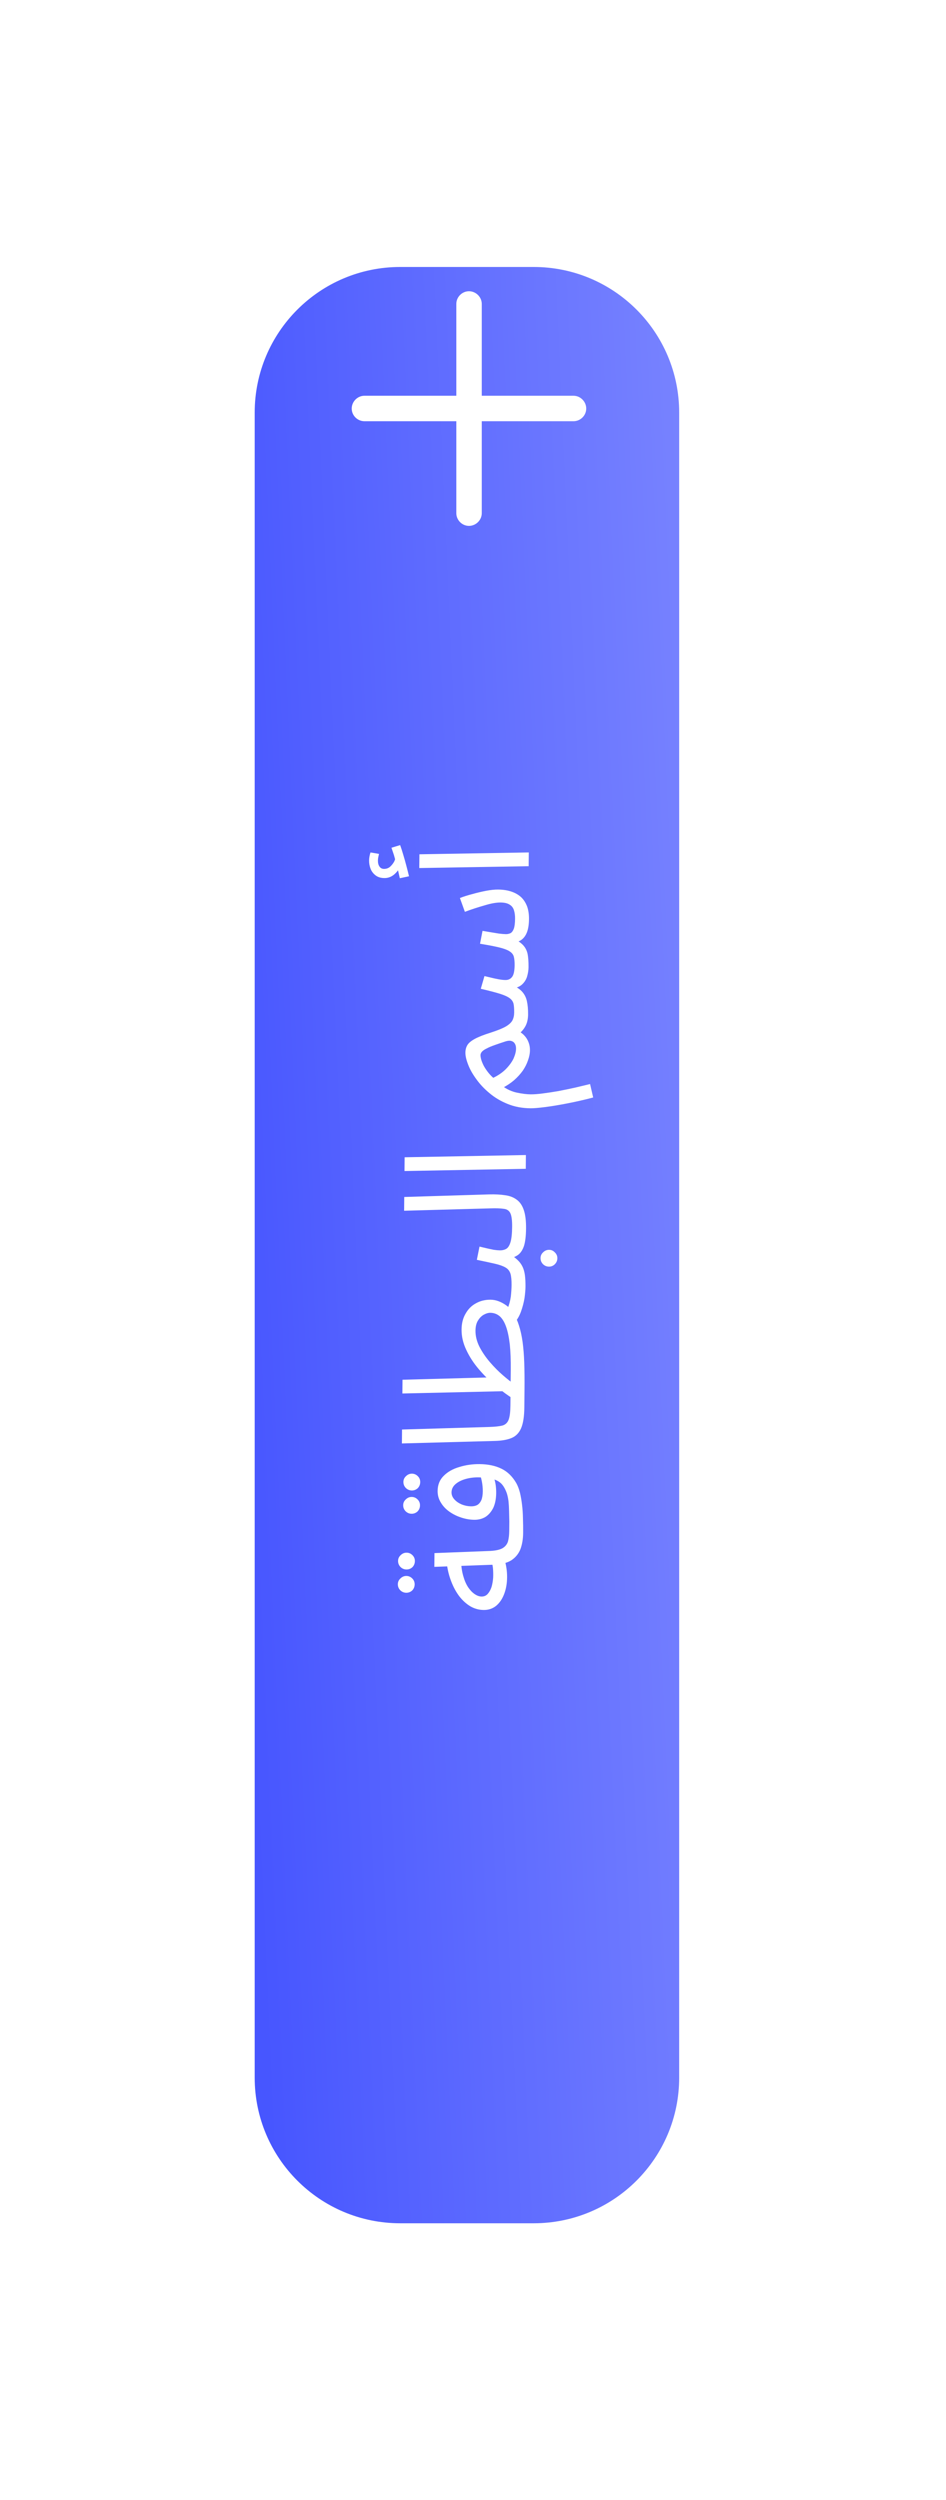 <svg width="78" height="206" viewBox="0 0 78 206" fill="none" xmlns="http://www.w3.org/2000/svg">
<g filter="url(#filter0_d_1097_36309)">
<path d="M21 25C21 18.373 26.373 13 33 13H44C50.627 13 56 18.373 56 25V162.21C56 168.837 50.627 174.21 44 174.21H33C26.373 174.21 21 168.837 21 162.21V25Z" fill="url(#paint0_linear_1097_36309)"/>
</g>
<g clip-path="url(#clip0_1097_36309)">
<path d="M29 33.668C29 34.242 29.48 34.711 30.043 34.711H37.625V42.293C37.625 42.855 38.094 43.336 38.668 43.336C39.242 43.336 39.723 42.855 39.723 42.293V34.711H47.293C47.855 34.711 48.336 34.242 48.336 33.668C48.336 33.094 47.855 32.613 47.293 32.613H39.723V25.043C39.723 24.48 39.242 24 38.668 24C38.094 24 37.625 24.48 37.625 25.043V32.613H30.043C29.48 32.613 29 33.094 29 33.668Z" fill="white"/>
</g>
<path d="M43.134 126.318C43.13 126.822 43.055 127.269 42.911 127.66C42.758 128.041 42.508 128.347 42.161 128.577C41.804 128.798 41.313 128.919 40.687 128.941L35.813 129.118L35.824 127.984L40.446 127.805C40.885 127.781 41.217 127.705 41.442 127.576C41.658 127.447 41.805 127.267 41.882 127.034C41.949 126.792 41.984 126.503 41.988 126.167C41.99 125.971 42.047 125.832 42.16 125.749C42.263 125.656 42.39 125.611 42.539 125.612C42.688 125.614 42.828 125.681 42.957 125.812C43.077 125.944 43.136 126.113 43.134 126.318ZM41.574 128.417C41.737 128.951 41.816 129.47 41.811 129.974C41.807 130.478 41.728 130.934 41.574 131.343C41.421 131.753 41.203 132.077 40.921 132.317C40.629 132.557 40.283 132.675 39.882 132.671C39.49 132.668 39.122 132.566 38.778 132.367C38.435 132.158 38.13 131.88 37.862 131.532C37.595 131.175 37.375 130.767 37.202 130.308C37.02 129.839 36.898 129.343 36.838 128.82L38.016 128.635C38.03 129.102 38.092 129.518 38.2 129.883C38.299 130.239 38.432 130.543 38.597 130.797C38.763 131.041 38.943 131.23 39.138 131.362C39.333 131.495 39.523 131.562 39.71 131.564C39.915 131.566 40.084 131.493 40.216 131.345C40.348 131.196 40.453 131.006 40.53 130.773C40.597 130.541 40.642 130.285 40.663 130.005C40.675 129.725 40.668 129.454 40.643 129.192C40.608 128.931 40.559 128.706 40.495 128.519L41.574 128.417ZM34.208 128.641C34.206 128.837 34.139 129.004 34.007 129.143C33.866 129.272 33.702 129.336 33.515 129.334C33.328 129.333 33.166 129.266 33.027 129.134C32.888 128.992 32.82 128.824 32.822 128.628C32.824 128.441 32.895 128.283 33.036 128.154C33.178 128.015 33.342 127.947 33.528 127.949C33.715 127.95 33.878 128.022 34.016 128.163C34.146 128.295 34.209 128.454 34.208 128.641ZM34.19 130.559C34.188 130.755 34.121 130.922 33.989 131.061C33.847 131.19 33.684 131.254 33.497 131.252C33.31 131.251 33.148 131.184 33.009 131.052C32.87 130.91 32.802 130.742 32.803 130.546C32.805 130.359 32.877 130.201 33.018 130.072C33.159 129.933 33.323 129.865 33.51 129.866C33.697 129.868 33.859 129.94 33.998 130.081C34.127 130.213 34.191 130.372 34.19 130.559ZM43.134 126.314L41.988 126.163C41.99 125.929 41.992 125.673 41.995 125.393C41.989 125.103 41.982 124.814 41.975 124.524C41.969 124.226 41.953 123.95 41.927 123.698C41.892 123.446 41.848 123.235 41.793 123.067C41.675 122.729 41.528 122.467 41.353 122.278C41.168 122.09 40.926 121.957 40.629 121.879C40.321 121.792 39.93 121.747 39.454 121.742C39.062 121.738 38.697 121.786 38.36 121.886C38.023 121.985 37.751 122.127 37.544 122.312C37.337 122.497 37.232 122.72 37.23 122.981C37.228 123.196 37.31 123.392 37.476 123.571C37.633 123.741 37.837 123.878 38.088 123.983C38.34 124.079 38.591 124.128 38.843 124.13C39.039 124.132 39.207 124.097 39.348 124.023C39.489 123.941 39.602 123.806 39.688 123.621C39.764 123.435 39.804 123.192 39.807 122.894C39.809 122.623 39.784 122.352 39.731 122.081C39.677 121.8 39.605 121.562 39.514 121.365L40.494 121.318C40.595 121.468 40.678 121.637 40.741 121.824C40.805 122.012 40.849 122.208 40.876 122.414C40.901 122.619 40.914 122.825 40.912 123.03C40.907 123.506 40.828 123.911 40.676 124.246C40.514 124.571 40.302 124.821 40.039 124.996C39.767 125.161 39.458 125.242 39.112 125.239C38.758 125.236 38.404 125.176 38.05 125.061C37.687 124.945 37.357 124.784 37.061 124.575C36.764 124.367 36.528 124.118 36.354 123.827C36.17 123.536 36.08 123.213 36.083 122.858C36.088 122.354 36.255 121.94 36.585 121.617C36.915 121.284 37.346 121.041 37.88 120.887C38.404 120.724 38.96 120.645 39.548 120.651C40.248 120.658 40.849 120.785 41.351 121.032C41.843 121.27 42.25 121.666 42.571 122.22C42.691 122.436 42.791 122.698 42.872 123.007C42.944 123.306 43.001 123.638 43.044 124.003C43.088 124.358 43.112 124.731 43.118 125.123C43.133 125.515 43.138 125.912 43.134 126.314ZM34.648 122.13C34.646 122.326 34.579 122.494 34.447 122.632C34.306 122.762 34.142 122.826 33.955 122.824C33.769 122.822 33.606 122.755 33.467 122.623C33.328 122.482 33.26 122.313 33.262 122.117C33.264 121.93 33.335 121.772 33.477 121.643C33.618 121.504 33.782 121.436 33.968 121.438C34.155 121.44 34.318 121.511 34.456 121.652C34.586 121.784 34.65 121.944 34.648 122.13ZM34.63 124.048C34.628 124.244 34.561 124.412 34.429 124.55C34.288 124.68 34.124 124.743 33.937 124.742C33.75 124.74 33.588 124.673 33.449 124.541C33.31 124.4 33.242 124.231 33.244 124.035C33.245 123.848 33.317 123.69 33.458 123.561C33.599 123.422 33.764 123.354 33.95 123.356C34.137 123.358 34.3 123.429 34.438 123.57C34.568 123.702 34.631 123.862 34.63 124.048ZM43.233 115.978C43.226 116.725 43.136 117.298 42.965 117.698C42.793 118.088 42.529 118.356 42.173 118.502C41.817 118.648 41.359 118.728 40.799 118.741L33.138 118.948L33.149 117.8L40.361 117.589C40.819 117.575 41.174 117.536 41.427 117.473C41.67 117.401 41.84 117.244 41.935 117.002C42.031 116.751 42.081 116.359 42.086 115.827C42.088 115.631 42.146 115.492 42.258 115.409C42.362 115.317 42.488 115.271 42.638 115.273C42.787 115.274 42.926 115.341 43.056 115.473C43.176 115.604 43.235 115.773 43.233 115.978ZM43.328 106.039C43.326 106.281 43.299 106.589 43.249 106.962C43.19 107.325 43.093 107.698 42.958 108.079C42.824 108.451 42.639 108.767 42.403 109.026L41.84 107.872C41.974 107.547 42.066 107.212 42.116 106.867C42.157 106.513 42.178 106.186 42.181 105.888C42.183 105.692 42.24 105.552 42.353 105.469C42.457 105.377 42.583 105.331 42.733 105.333C42.882 105.334 43.021 105.401 43.151 105.533C43.271 105.665 43.33 105.833 43.328 106.039ZM43.233 115.978L42.086 115.827L42.114 112.901C42.122 112.089 42.096 111.389 42.036 110.8C41.967 110.202 41.865 109.711 41.728 109.327C41.592 108.943 41.417 108.657 41.205 108.468C40.982 108.28 40.722 108.184 40.423 108.181C40.265 108.179 40.092 108.229 39.904 108.33C39.716 108.431 39.556 108.588 39.423 108.801C39.281 109.015 39.209 109.299 39.205 109.653C39.201 110.101 39.313 110.55 39.542 111.001C39.772 111.441 40.062 111.864 40.412 112.269C40.754 112.664 41.105 113.018 41.466 113.329C41.827 113.641 42.142 113.891 42.411 114.08L42.358 115.298C41.875 114.994 41.384 114.635 40.884 114.22C40.374 113.795 39.907 113.333 39.483 112.834C39.049 112.326 38.704 111.795 38.448 111.242C38.183 110.689 38.053 110.128 38.058 109.558C38.063 109.045 38.175 108.607 38.393 108.246C38.602 107.874 38.884 107.592 39.241 107.4C39.597 107.198 40 107.099 40.448 107.103C40.886 107.107 41.328 107.27 41.773 107.592C42.209 107.913 42.549 108.463 42.793 109.24C42.92 109.633 43.019 110.082 43.089 110.586C43.158 111.091 43.204 111.666 43.226 112.31C43.248 112.954 43.255 113.687 43.247 114.508L43.233 115.978ZM41.86 114.635L33.178 114.832L33.188 113.698L40.891 113.492L41.86 114.635ZM43.328 106.039L42.181 105.888C42.185 105.496 42.155 105.188 42.092 104.963C42.02 104.739 41.886 104.569 41.691 104.455C41.487 104.332 41.194 104.227 40.812 104.139C40.43 104.051 39.932 103.944 39.317 103.817L39.537 102.727C39.705 102.766 39.891 102.809 40.096 102.858C40.301 102.907 40.506 102.951 40.711 102.99C40.907 103.02 41.079 103.035 41.228 103.037C41.415 103.039 41.584 102.998 41.734 102.916C41.884 102.833 42.002 102.652 42.089 102.373C42.175 102.094 42.222 101.665 42.227 101.086C42.229 100.89 42.286 100.751 42.399 100.668C42.503 100.576 42.629 100.53 42.779 100.532C42.928 100.533 43.067 100.6 43.197 100.732C43.317 100.863 43.376 101.032 43.374 101.237C43.368 101.844 43.312 102.319 43.206 102.664C43.091 103.008 42.925 103.258 42.709 103.415C42.483 103.572 42.212 103.676 41.894 103.729L41.926 103.31C42.223 103.462 42.464 103.627 42.649 103.806C42.834 103.976 42.977 104.164 43.078 104.371C43.178 104.577 43.246 104.816 43.281 105.087C43.316 105.358 43.331 105.675 43.328 106.039ZM45.955 103.684C45.953 103.88 45.881 104.047 45.74 104.186C45.608 104.315 45.449 104.379 45.262 104.377C45.075 104.376 44.913 104.309 44.774 104.177C44.635 104.035 44.567 103.867 44.569 103.671C44.57 103.484 44.642 103.326 44.783 103.197C44.924 103.058 45.088 102.99 45.275 102.992C45.462 102.993 45.62 103.065 45.749 103.206C45.888 103.338 45.956 103.497 45.955 103.684ZM43.374 101.24L42.227 101.104C42.232 100.572 42.184 100.198 42.084 99.982C41.983 99.766 41.802 99.643 41.541 99.613C41.28 99.573 40.916 99.56 40.45 99.575L33.321 99.772L33.332 98.638L40.334 98.425C40.829 98.411 41.268 98.434 41.65 98.494C42.032 98.544 42.353 98.669 42.612 98.867C42.872 99.056 43.065 99.343 43.192 99.727C43.319 100.101 43.38 100.606 43.374 101.24ZM43.351 96.315L33.352 96.5L33.363 95.366L43.361 95.181L43.351 96.315ZM48.909 90.439C48.189 90.629 47.482 90.79 46.79 90.923C46.108 91.057 45.495 91.158 44.953 91.228C44.411 91.297 44.01 91.331 43.748 91.328C43.058 91.322 42.429 91.204 41.862 90.974C41.294 90.745 40.798 90.451 40.372 90.092C39.937 89.733 39.572 89.347 39.277 88.933C38.973 88.52 38.748 88.121 38.602 87.737C38.447 87.343 38.371 87.011 38.374 86.741C38.376 86.507 38.429 86.302 38.534 86.126C38.638 85.95 38.84 85.779 39.141 85.614C39.441 85.449 39.881 85.276 40.462 85.094C40.995 84.922 41.403 84.758 41.684 84.602C41.957 84.446 42.145 84.275 42.249 84.09C42.344 83.904 42.393 83.69 42.395 83.447C42.397 83.251 42.455 83.112 42.568 83.028C42.671 82.936 42.797 82.891 42.947 82.892C43.096 82.894 43.236 82.96 43.365 83.092C43.485 83.224 43.544 83.392 43.542 83.598C43.539 83.962 43.47 84.274 43.337 84.534C43.204 84.785 43.025 85.002 42.799 85.187L42.536 84.862C42.806 84.977 43.028 85.124 43.204 85.303C43.37 85.472 43.494 85.665 43.576 85.88C43.658 86.086 43.698 86.306 43.696 86.54C43.694 86.81 43.639 87.09 43.534 87.378C43.438 87.666 43.295 87.95 43.106 88.228C42.907 88.506 42.667 88.77 42.384 89.019C42.102 89.259 41.783 89.471 41.426 89.654L41.456 89.514C41.817 89.779 42.212 89.956 42.641 90.044C43.06 90.132 43.433 90.177 43.759 90.18C44.021 90.183 44.352 90.158 44.754 90.106C45.165 90.054 45.6 89.988 46.058 89.908C46.516 89.819 46.97 89.725 47.419 89.627C47.877 89.519 48.289 89.421 48.654 89.331L48.909 90.439ZM42.549 86.416C42.551 86.249 42.519 86.113 42.455 86.01C42.391 85.897 42.294 85.821 42.163 85.783C42.033 85.744 41.869 85.757 41.673 85.82C41.336 85.929 41.041 86.029 40.788 86.12C40.526 86.21 40.31 86.302 40.141 86.394C39.963 86.476 39.832 86.563 39.747 86.656C39.662 86.748 39.619 86.846 39.618 86.949C39.617 87.051 39.639 87.182 39.684 87.341C39.729 87.491 39.798 87.655 39.889 87.833C39.981 88.002 40.096 88.176 40.235 88.355C40.373 88.533 40.535 88.703 40.72 88.863L40.608 88.848C41.039 88.647 41.401 88.403 41.693 88.116C41.985 87.82 42.203 87.524 42.345 87.227C42.479 86.92 42.547 86.65 42.549 86.416ZM43.542 83.605L42.395 83.454C42.398 83.155 42.382 82.912 42.346 82.725C42.301 82.538 42.196 82.383 42.029 82.26C41.853 82.128 41.579 82.004 41.206 81.888C40.834 81.773 40.313 81.637 39.642 81.481L39.946 80.434C40.104 80.473 40.286 80.517 40.491 80.565C40.687 80.614 40.891 80.658 41.106 80.697C41.311 80.736 41.502 80.757 41.679 80.759C41.912 80.761 42.095 80.674 42.228 80.498C42.36 80.322 42.428 80 42.433 79.534C42.435 79.254 42.414 79.025 42.369 78.847C42.324 78.669 42.214 78.524 42.038 78.41C41.861 78.287 41.578 78.177 41.187 78.08C40.796 77.983 40.26 77.88 39.58 77.77L39.786 76.708C39.953 76.738 40.158 76.773 40.401 76.812C40.643 76.852 40.885 76.891 41.128 76.931C41.361 76.961 41.556 76.977 41.715 76.979C41.846 76.98 41.972 76.953 42.094 76.898C42.207 76.834 42.296 76.714 42.364 76.537C42.431 76.351 42.466 76.076 42.469 75.712C42.472 75.441 42.441 75.208 42.378 75.011C42.315 74.805 42.195 74.65 42.018 74.546C41.842 74.432 41.595 74.374 41.278 74.371C40.923 74.367 40.479 74.447 39.946 74.61C39.403 74.763 38.864 74.94 38.331 75.14L37.921 74.002C38.221 73.884 38.563 73.775 38.947 73.676C39.33 73.568 39.709 73.478 40.083 73.407C40.457 73.336 40.784 73.302 41.064 73.304C41.494 73.308 41.871 73.368 42.197 73.483C42.522 73.598 42.791 73.76 43.004 73.967C43.207 74.174 43.364 74.428 43.473 74.728C43.573 75.027 43.621 75.364 43.617 75.737C43.613 76.175 43.558 76.534 43.453 76.813C43.347 77.092 43.191 77.306 42.985 77.453C42.769 77.6 42.497 77.696 42.17 77.739L42.175 77.263C42.574 77.444 42.876 77.634 43.079 77.832C43.283 78.03 43.42 78.274 43.492 78.564C43.555 78.854 43.584 79.237 43.579 79.713C43.577 79.946 43.537 80.198 43.46 80.468C43.383 80.728 43.236 80.956 43.02 81.149C42.794 81.343 42.461 81.457 42.022 81.49L41.942 81.069C42.417 81.232 42.769 81.432 43.001 81.667C43.222 81.893 43.369 82.165 43.441 82.484C43.512 82.802 43.546 83.175 43.542 83.605ZM43.589 71.38L34.571 71.532L34.582 70.398L43.6 70.246L43.589 71.38ZM33.724 72.21L32.967 72.371C32.913 72.127 32.868 71.931 32.832 71.781C32.797 71.632 32.756 71.463 32.711 71.276L33.005 71.349C32.928 71.591 32.767 71.823 32.522 72.044C32.277 72.257 32.001 72.361 31.693 72.358C31.413 72.356 31.18 72.288 30.995 72.156C30.8 72.014 30.657 71.835 30.566 71.62C30.475 71.395 30.43 71.156 30.433 70.904C30.434 70.802 30.444 70.694 30.464 70.583C30.484 70.462 30.513 70.35 30.551 70.247L31.25 70.366C31.23 70.459 31.211 70.548 31.191 70.632C31.172 70.715 31.162 70.809 31.161 70.911C31.159 71.126 31.204 71.294 31.296 71.417C31.379 71.539 31.499 71.6 31.658 71.602C31.854 71.604 32.023 71.545 32.164 71.425C32.305 71.296 32.418 71.152 32.504 70.994C32.58 70.827 32.619 70.692 32.62 70.589L32.67 71.164C32.607 70.911 32.544 70.677 32.481 70.462C32.408 70.237 32.34 70.036 32.277 69.858L32.993 69.641C33.075 69.865 33.161 70.132 33.251 70.441C33.342 70.741 33.428 71.045 33.508 71.354C33.59 71.662 33.661 71.948 33.724 72.21Z" fill="white"/>
<defs>
<filter id="filter0_d_1097_36309" x="-1" y="0" width="79" height="205.21" filterUnits="userSpaceOnUse" color-interpolation-filters="sRGB">
<feFlood flood-opacity="0" result="BackgroundImageFix"/>
<feColorMatrix in="SourceAlpha" type="matrix" values="0 0 0 0 0 0 0 0 0 0 0 0 0 0 0 0 0 0 127 0" result="hardAlpha"/>
<feOffset dy="9"/>
<feGaussianBlur stdDeviation="11"/>
<feColorMatrix type="matrix" values="0 0 0 0 0 0 0 0 0 0 0 0 0 0 0 0 0 0 0.12 0"/>
<feBlend mode="normal" in2="BackgroundImageFix" result="effect1_dropShadow_1097_36309"/>
<feBlend mode="normal" in="SourceGraphic" in2="effect1_dropShadow_1097_36309" result="shape"/>
</filter>
<linearGradient id="paint0_linear_1097_36309" x1="56" y1="6.836" x2="15.083" y2="8.667" gradientUnits="userSpaceOnUse">
<stop offset="0" stop-color="#7883FF"/>
<stop offset="1" stop-color="#4756FF"/>
</linearGradient>
<clipPath id="clip0_1097_36309">
<rect width="19.688" height="19.348" fill="white" transform="translate(29 24)"/>
</clipPath>
</defs>
</svg>
